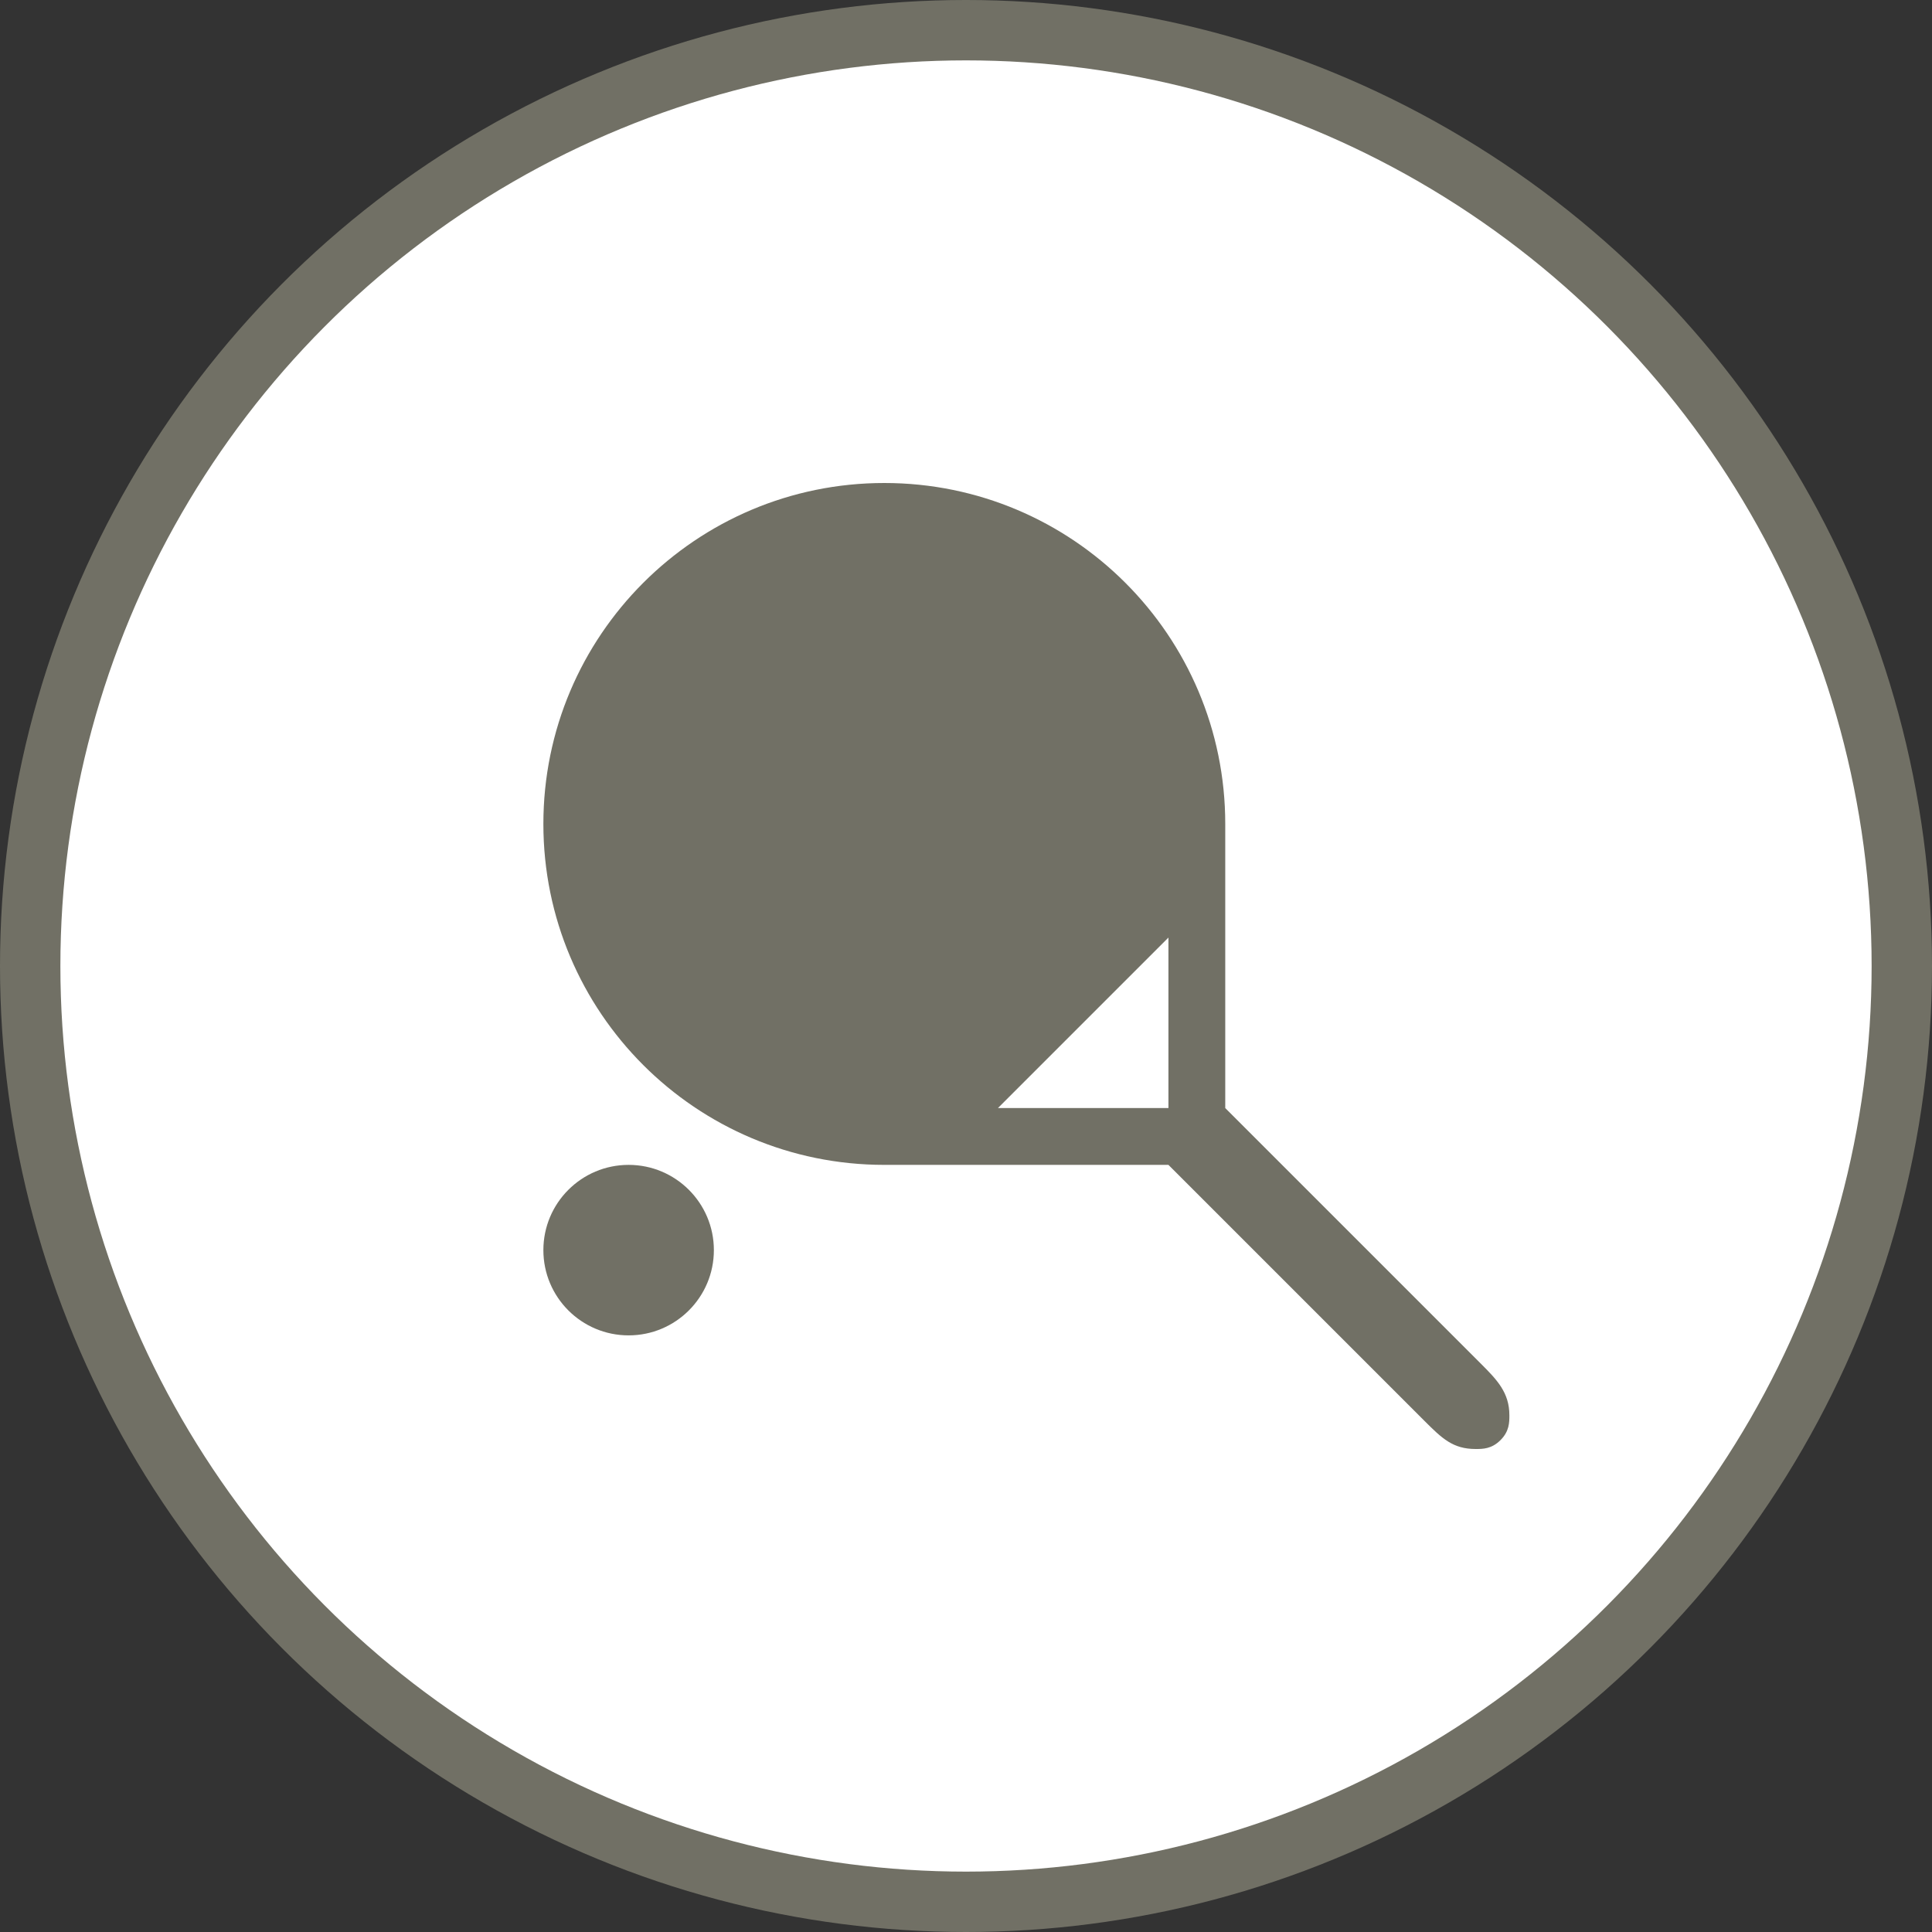 <svg width="32" height="32" viewBox="0 0 32 32">
  <rect x="0" y="0" width="32" height="32" fill="#333333" stroke="none"/>
  <g fill="none" fill-rule="evenodd">
    <circle cx="16" cy="16" r="16" fill="#717065"/>
    <circle cx="16" cy="16" r="15" fill="#FFF"/>
    <path fill="#717065" d="M14.647,8 C11.528,8 9,10.528 9,13.647 C9,16.766 11.528,19.294 14.647,19.294 L19.353,19.294 L23.588,23.529 C23.886,23.827 24.065,24 24.441,24 C24.559,24 24.706,24 24.853,23.853 C25,23.706 25,23.559 25,23.441 C25,23.065 24.795,22.854 24.529,22.588 L20.294,18.353 L20.294,13.647 C20.294,10.528 17.766,8 14.647,8 L14.647,8 Z M19.353,15.529 L19.353,18.353 L16.529,18.353 L19.353,15.529 Z M10.412,19.294 C9.632,19.294 9,19.926 9,20.706 C9,21.486 9.632,22.118 10.412,22.118 C11.191,22.118 11.824,21.486 11.824,20.706 C11.824,19.926 11.191,19.294 10.412,19.294 L10.412,19.294 Z"/>
  </g>
</svg>
